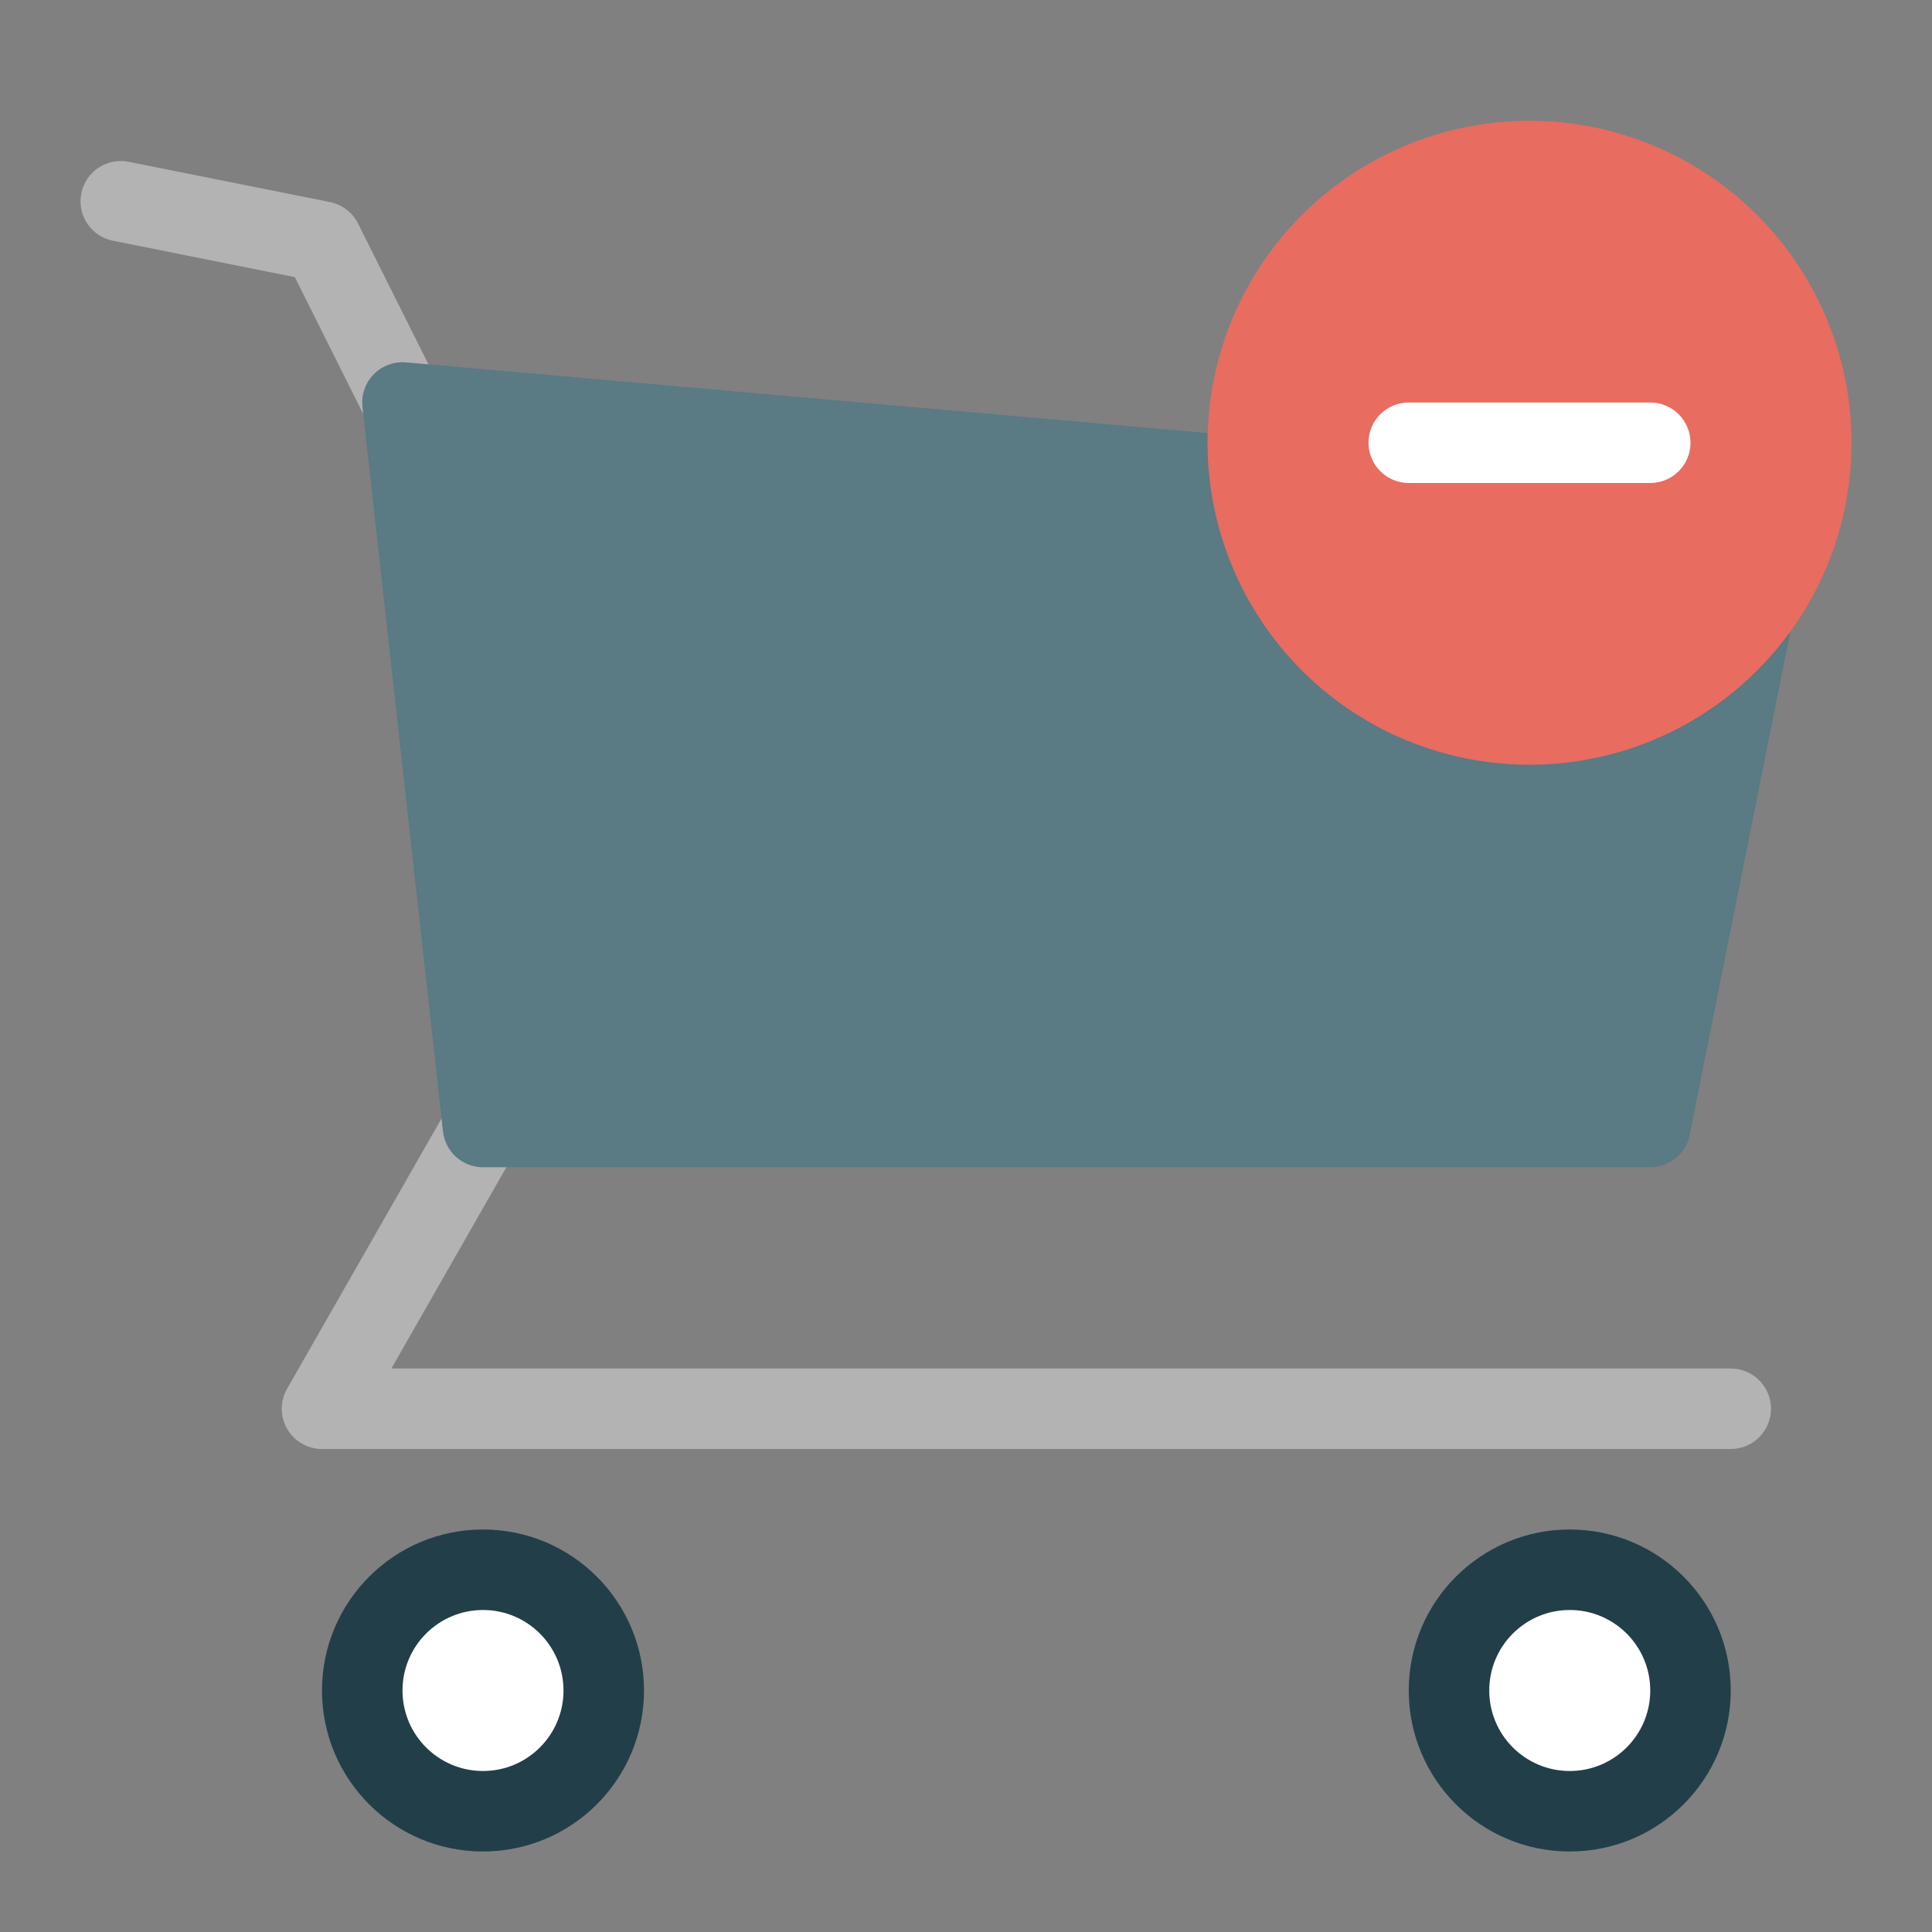<svg xmlns="http://www.w3.org/2000/svg" height="48" width="48" viewBox="0 0 48 48"><rect x="0" y="0" width="48" height="48" fill="#808080" stroke="none"/><path fill="#B3B3B3" d="M43,36H8c-0.356,0-0.686-0.19-0.865-0.498c-0.179-0.308-0.18-0.688-0.003-0.998l4-7 c0.272-0.48,0.884-0.646,1.364-0.372c0.479,0.274,0.646,0.885,0.372,1.364L9.724,34H43c0.553,0,1,0.448,1,1S43.553,36,43,36z"></path> <path fill="#B3B3B3" d="M10.001,11c-0.367,0-0.72-0.202-0.896-0.553L7.324,6.885L2.804,5.98C2.263,5.872,1.911,5.345,2.02,4.804 C2.127,4.262,2.656,3.913,3.196,4.02l5,1C8.499,5.08,8.757,5.277,8.895,5.553l2,4c0.247,0.494,0.047,1.095-0.447,1.342 C10.304,10.966,10.151,11,10.001,11z"></path> <path fill="#223E49" d="M12,38c-2.209,0-4,1.791-4,4s1.791,4,4,4s4-1.791,4-4S14.209,38,12,38z"></path> <path fill="#223E49" d="M39,38c-2.209,0-4,1.791-4,4s1.791,4,4,4s4-1.791,4-4S41.209,38,39,38z"></path> <circle fill="#FFFFFF" cx="12" cy="42" r="2"></circle> <circle fill="#FFFFFF" cx="39" cy="42" r="2"></circle> <path fill="#5A7A84" d="M41,29H12c-0.51,0-0.938-0.383-0.994-0.89l-2-18c-0.033-0.298,0.069-0.595,0.279-0.81 c0.209-0.214,0.508-0.322,0.803-0.297l34,3c0.283,0.025,0.542,0.169,0.713,0.397c0.17,0.227,0.235,0.517,0.18,0.795l-3,15 C41.887,28.664,41.477,29,41,29z"></path> <circle fill="#E86C60" cx="38" cy="11" r="8"></circle> <path fill="#FFFFFF" d="M41,12h-6c-0.552,0-1-0.448-1-1v0c0-0.552,0.448-1,1-1h6c0.552,0,1,0.448,1,1v0C42,11.552,41.552,12,41,12z"></path></svg>